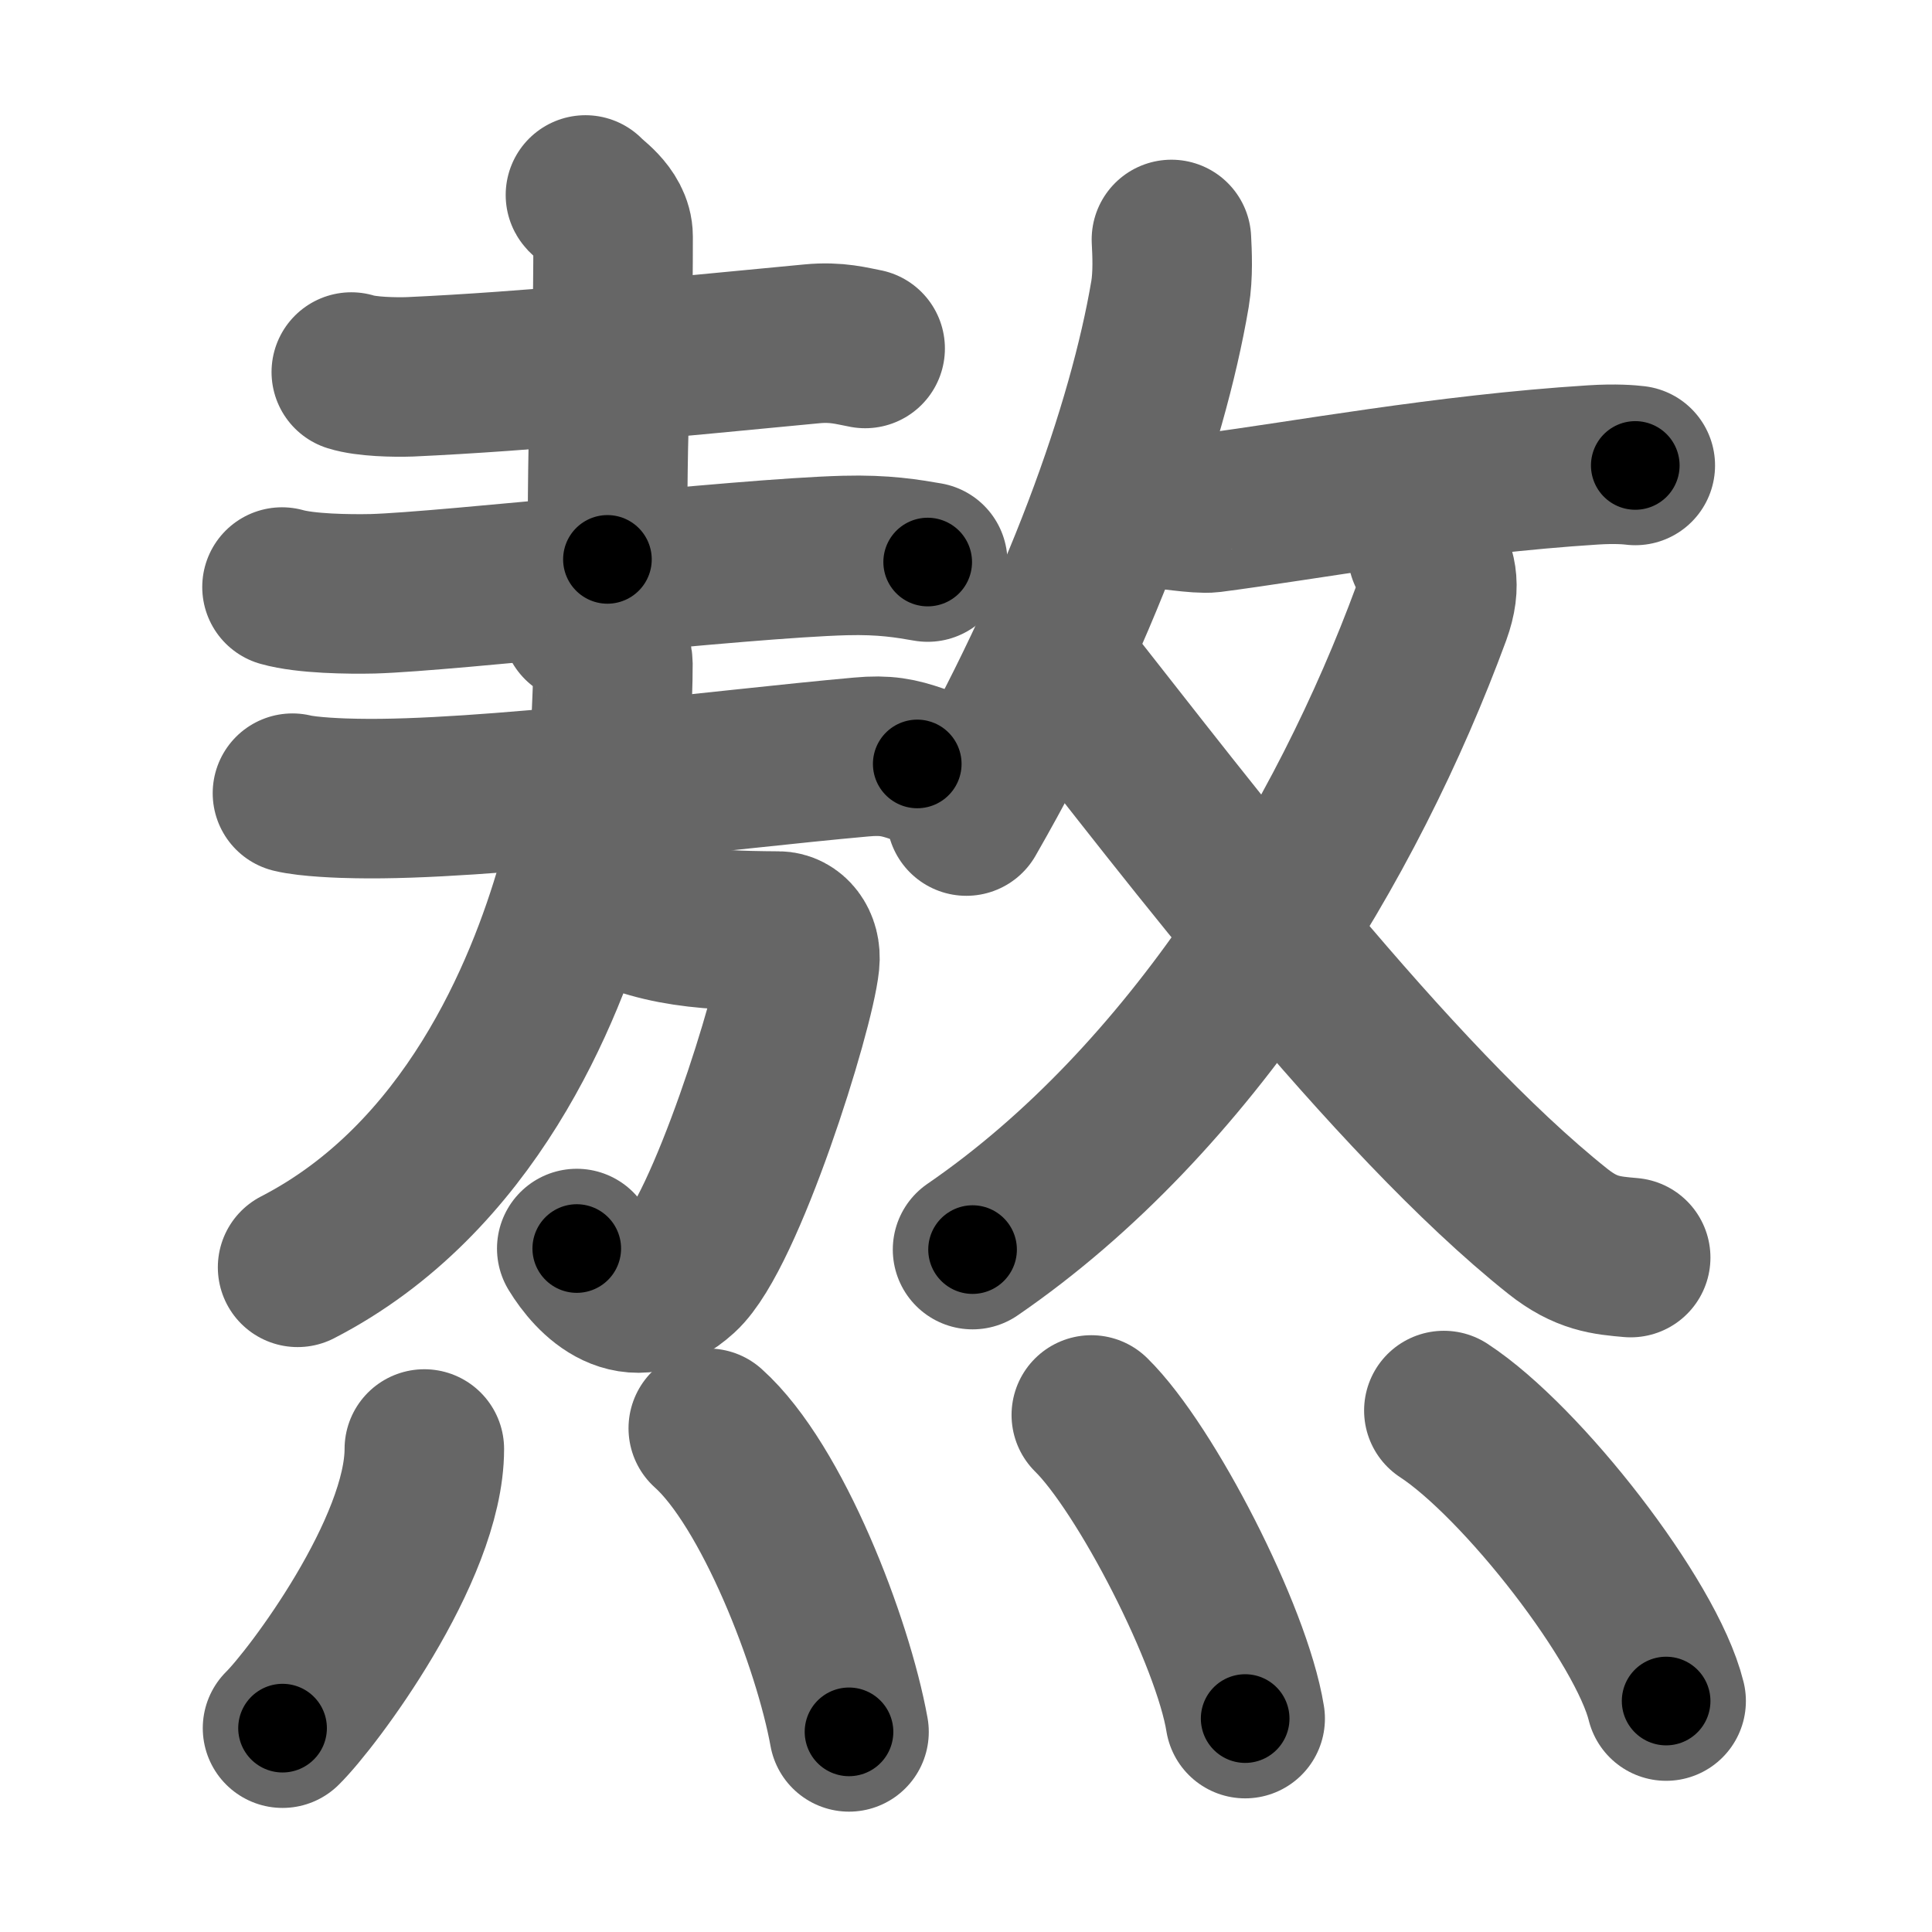 <svg xmlns="http://www.w3.org/2000/svg" width="109" height="109" viewBox="0 0 109 109" id="71ac"><g fill="none" stroke="#666" stroke-width="9" stroke-linecap="round" stroke-linejoin="round"><g><g><g><g><path d="M19.82,20.99c0.86,0.27,2.45,0.3,3.31,0.27c6.62-0.3,14.62-1.09,22.66-1.86c1.43-0.14,2.3,0.13,3.02,0.26" /><path d="M33.03,11c0.11,0.2,1.56,1.06,1.56,2.35c0,8.32-0.32,7.2-0.32,18.21" /><path d="M15.91,33.12c1.34,0.38,3.79,0.41,5.13,0.38c4.21-0.12,20.71-2,26.62-2.16c2.23-0.06,3.57,0.18,4.68,0.37" /></g><g p6:part="1" xmlns:p6="http://kanjivg.tagaini.net"><g><g><path d="M32.8,35.14c0.67,0.33,1.78,1.62,1.78,2.29c0,2.45-0.21,3.82-0.09,5.88" /><path d="M16.5,44.75c0.9,0.22,2.79,0.29,3.62,0.3c7.13,0.14,20.63-1.64,28.46-2.34c1.4-0.13,2.12,0.03,3.17,0.39" /></g><g><path d="M33,50.17c3.5,2.08,6.25,2.33,10.92,2.36c0.67,0,1.31,0.68,1.2,1.75c-0.29,2.81-4.22,15.3-6.73,17.59c-2.72,2.48-4.9,0.13-5.85-1.43" /><path d="M32.58,47.68c0.22,0.7,0.14,1.48-0.09,2.28C30.75,56,26.5,66.5,16.79,71.5" /></g></g></g></g><g p5:part="2" xmlns:p5="http://kanjivg.tagaini.net"><g><g><path d="M66.09,13.51c0.04,0.77,0.1,2-0.08,3.08C64.75,24.03,61,34.75,54.52,46.04" /><path d="M65.58,28.74c0.04-0.07,2.02,0.28,2.73,0.19c5.19-0.67,13.19-2.17,21.57-2.7c1.27-0.08,2.05-0.01,2.38,0.03" /></g><g><g><path d="M80.54,31.17c0.42,0.97,0.83,1.71,0.21,3.42C76,47.5,67.25,62,54.87,70.5" /></g><path d="M60.24,38.25C66.75,46.5,78.5,62,87.89,69.47c1.6,1.27,2.74,1.36,4.11,1.48" /></g></g></g></g><g><path d="M23.94,81.75c0,5.7-6.34,14.12-8,15.75" /><path d="M39.96,80.58c3.61,3.23,7.03,12.11,7.94,17.13" /><path d="M61.57,79.83c3.07,3.02,7.92,12.43,8.68,17.13" /><path d="M81.46,79.58C85.88,82.47,92.89,91.47,94,95.97" /></g></g></g><g fill="none" stroke="#000" stroke-width="5" stroke-linecap="round" stroke-linejoin="round"><g><g><g><g><path d="M19.82,20.99c0.86,0.27,2.45,0.3,3.31,0.27c6.62-0.3,14.62-1.09,22.66-1.86c1.43-0.14,2.3,0.13,3.02,0.26" stroke-dasharray="29.12" stroke-dashoffset="29.12"><animate id="0" attributeName="stroke-dashoffset" values="29.12;0" dur="0.29s" fill="freeze" begin="0s;71ac.click" /></path><path d="M33.03,11c0.11,0.2,1.56,1.06,1.56,2.35c0,8.32-0.32,7.2-0.32,18.21" stroke-dasharray="21.13" stroke-dashoffset="21.13"><animate attributeName="stroke-dashoffset" values="21.13" fill="freeze" begin="71ac.click" /><animate id="1" attributeName="stroke-dashoffset" values="21.13;0" dur="0.21s" fill="freeze" begin="0.end" /></path><path d="M15.91,33.12c1.34,0.38,3.79,0.41,5.13,0.38c4.21-0.12,20.71-2,26.62-2.16c2.23-0.06,3.57,0.18,4.68,0.37" stroke-dasharray="36.57" stroke-dashoffset="36.57"><animate attributeName="stroke-dashoffset" values="36.57" fill="freeze" begin="71ac.click" /><animate id="2" attributeName="stroke-dashoffset" values="36.57;0" dur="0.37s" fill="freeze" begin="1.end" /></path></g><g p6:part="1" xmlns:p6="http://kanjivg.tagaini.net"><g><g><path d="M32.8,35.14c0.67,0.33,1.78,1.62,1.78,2.29c0,2.45-0.21,3.82-0.09,5.88" stroke-dasharray="8.87" stroke-dashoffset="8.87"><animate attributeName="stroke-dashoffset" values="8.87" fill="freeze" begin="71ac.click" /><animate id="3" attributeName="stroke-dashoffset" values="8.87;0" dur="0.09s" fill="freeze" begin="2.end" /></path><path d="M16.5,44.75c0.9,0.22,2.79,0.29,3.62,0.3c7.13,0.14,20.63-1.64,28.46-2.34c1.4-0.13,2.12,0.03,3.17,0.39" stroke-dasharray="35.43" stroke-dashoffset="35.43"><animate attributeName="stroke-dashoffset" values="35.43" fill="freeze" begin="71ac.click" /><animate id="4" attributeName="stroke-dashoffset" values="35.43;0" dur="0.35s" fill="freeze" begin="3.end" /></path></g><g><path d="M33,50.17c3.5,2.08,6.25,2.33,10.92,2.36c0.67,0,1.31,0.68,1.2,1.75c-0.29,2.81-4.22,15.3-6.73,17.59c-2.72,2.48-4.9,0.13-5.85-1.43" stroke-dasharray="39.85" stroke-dashoffset="39.85"><animate attributeName="stroke-dashoffset" values="39.85" fill="freeze" begin="71ac.click" /><animate id="5" attributeName="stroke-dashoffset" values="39.85;0" dur="0.4s" fill="freeze" begin="4.end" /></path><path d="M32.58,47.68c0.22,0.7,0.14,1.48-0.09,2.28C30.75,56,26.5,66.5,16.79,71.5" stroke-dasharray="29.72" stroke-dashoffset="29.72"><animate attributeName="stroke-dashoffset" values="29.72" fill="freeze" begin="71ac.click" /><animate id="6" attributeName="stroke-dashoffset" values="29.72;0" dur="0.3s" fill="freeze" begin="5.end" /></path></g></g></g></g><g p5:part="2" xmlns:p5="http://kanjivg.tagaini.net"><g><g><path d="M66.09,13.51c0.04,0.77,0.1,2-0.08,3.08C64.75,24.03,61,34.75,54.52,46.04" stroke-dasharray="34.85" stroke-dashoffset="34.85"><animate attributeName="stroke-dashoffset" values="34.85" fill="freeze" begin="71ac.click" /><animate id="7" attributeName="stroke-dashoffset" values="34.85;0" dur="0.35s" fill="freeze" begin="6.end" /></path><path d="M65.58,28.74c0.04-0.07,2.02,0.28,2.73,0.19c5.19-0.67,13.19-2.17,21.57-2.7c1.27-0.08,2.05-0.01,2.38,0.03" stroke-dasharray="26.87" stroke-dashoffset="26.87"><animate attributeName="stroke-dashoffset" values="26.87" fill="freeze" begin="71ac.click" /><animate id="8" attributeName="stroke-dashoffset" values="26.87;0" dur="0.27s" fill="freeze" begin="7.end" /></path></g><g><g><path d="M80.54,31.17c0.42,0.97,0.83,1.71,0.21,3.42C76,47.5,67.25,62,54.87,70.5" stroke-dasharray="48.48" stroke-dashoffset="48.48"><animate attributeName="stroke-dashoffset" values="48.48" fill="freeze" begin="71ac.click" /><animate id="9" attributeName="stroke-dashoffset" values="48.48;0" dur="0.48s" fill="freeze" begin="8.end" /></path></g><path d="M60.24,38.25C66.75,46.5,78.5,62,87.89,69.47c1.6,1.27,2.74,1.36,4.11,1.48" stroke-dasharray="46.24" stroke-dashoffset="46.24"><animate attributeName="stroke-dashoffset" values="46.24" fill="freeze" begin="71ac.click" /><animate id="10" attributeName="stroke-dashoffset" values="46.24;0" dur="0.46s" fill="freeze" begin="9.end" /></path></g></g></g></g><g><path d="M23.94,81.75c0,5.7-6.34,14.12-8,15.75" stroke-dasharray="17.96" stroke-dashoffset="17.96"><animate attributeName="stroke-dashoffset" values="17.96" fill="freeze" begin="71ac.click" /><animate id="11" attributeName="stroke-dashoffset" values="17.96;0" dur="0.18s" fill="freeze" begin="10.end" /></path><path d="M39.96,80.58c3.61,3.23,7.03,12.11,7.94,17.13" stroke-dasharray="19.11" stroke-dashoffset="19.11"><animate attributeName="stroke-dashoffset" values="19.11" fill="freeze" begin="71ac.click" /><animate id="12" attributeName="stroke-dashoffset" values="19.11;0" dur="0.19s" fill="freeze" begin="11.end" /></path><path d="M61.57,79.83c3.07,3.02,7.92,12.43,8.68,17.13" stroke-dasharray="19.38" stroke-dashoffset="19.38"><animate attributeName="stroke-dashoffset" values="19.38" fill="freeze" begin="71ac.click" /><animate id="13" attributeName="stroke-dashoffset" values="19.38;0" dur="0.19s" fill="freeze" begin="12.end" /></path><path d="M81.46,79.58C85.88,82.47,92.89,91.47,94,95.97" stroke-dasharray="20.91" stroke-dashoffset="20.91"><animate attributeName="stroke-dashoffset" values="20.91" fill="freeze" begin="71ac.click" /><animate id="14" attributeName="stroke-dashoffset" values="20.91;0" dur="0.21s" fill="freeze" begin="13.end" /></path></g></g></g></svg>